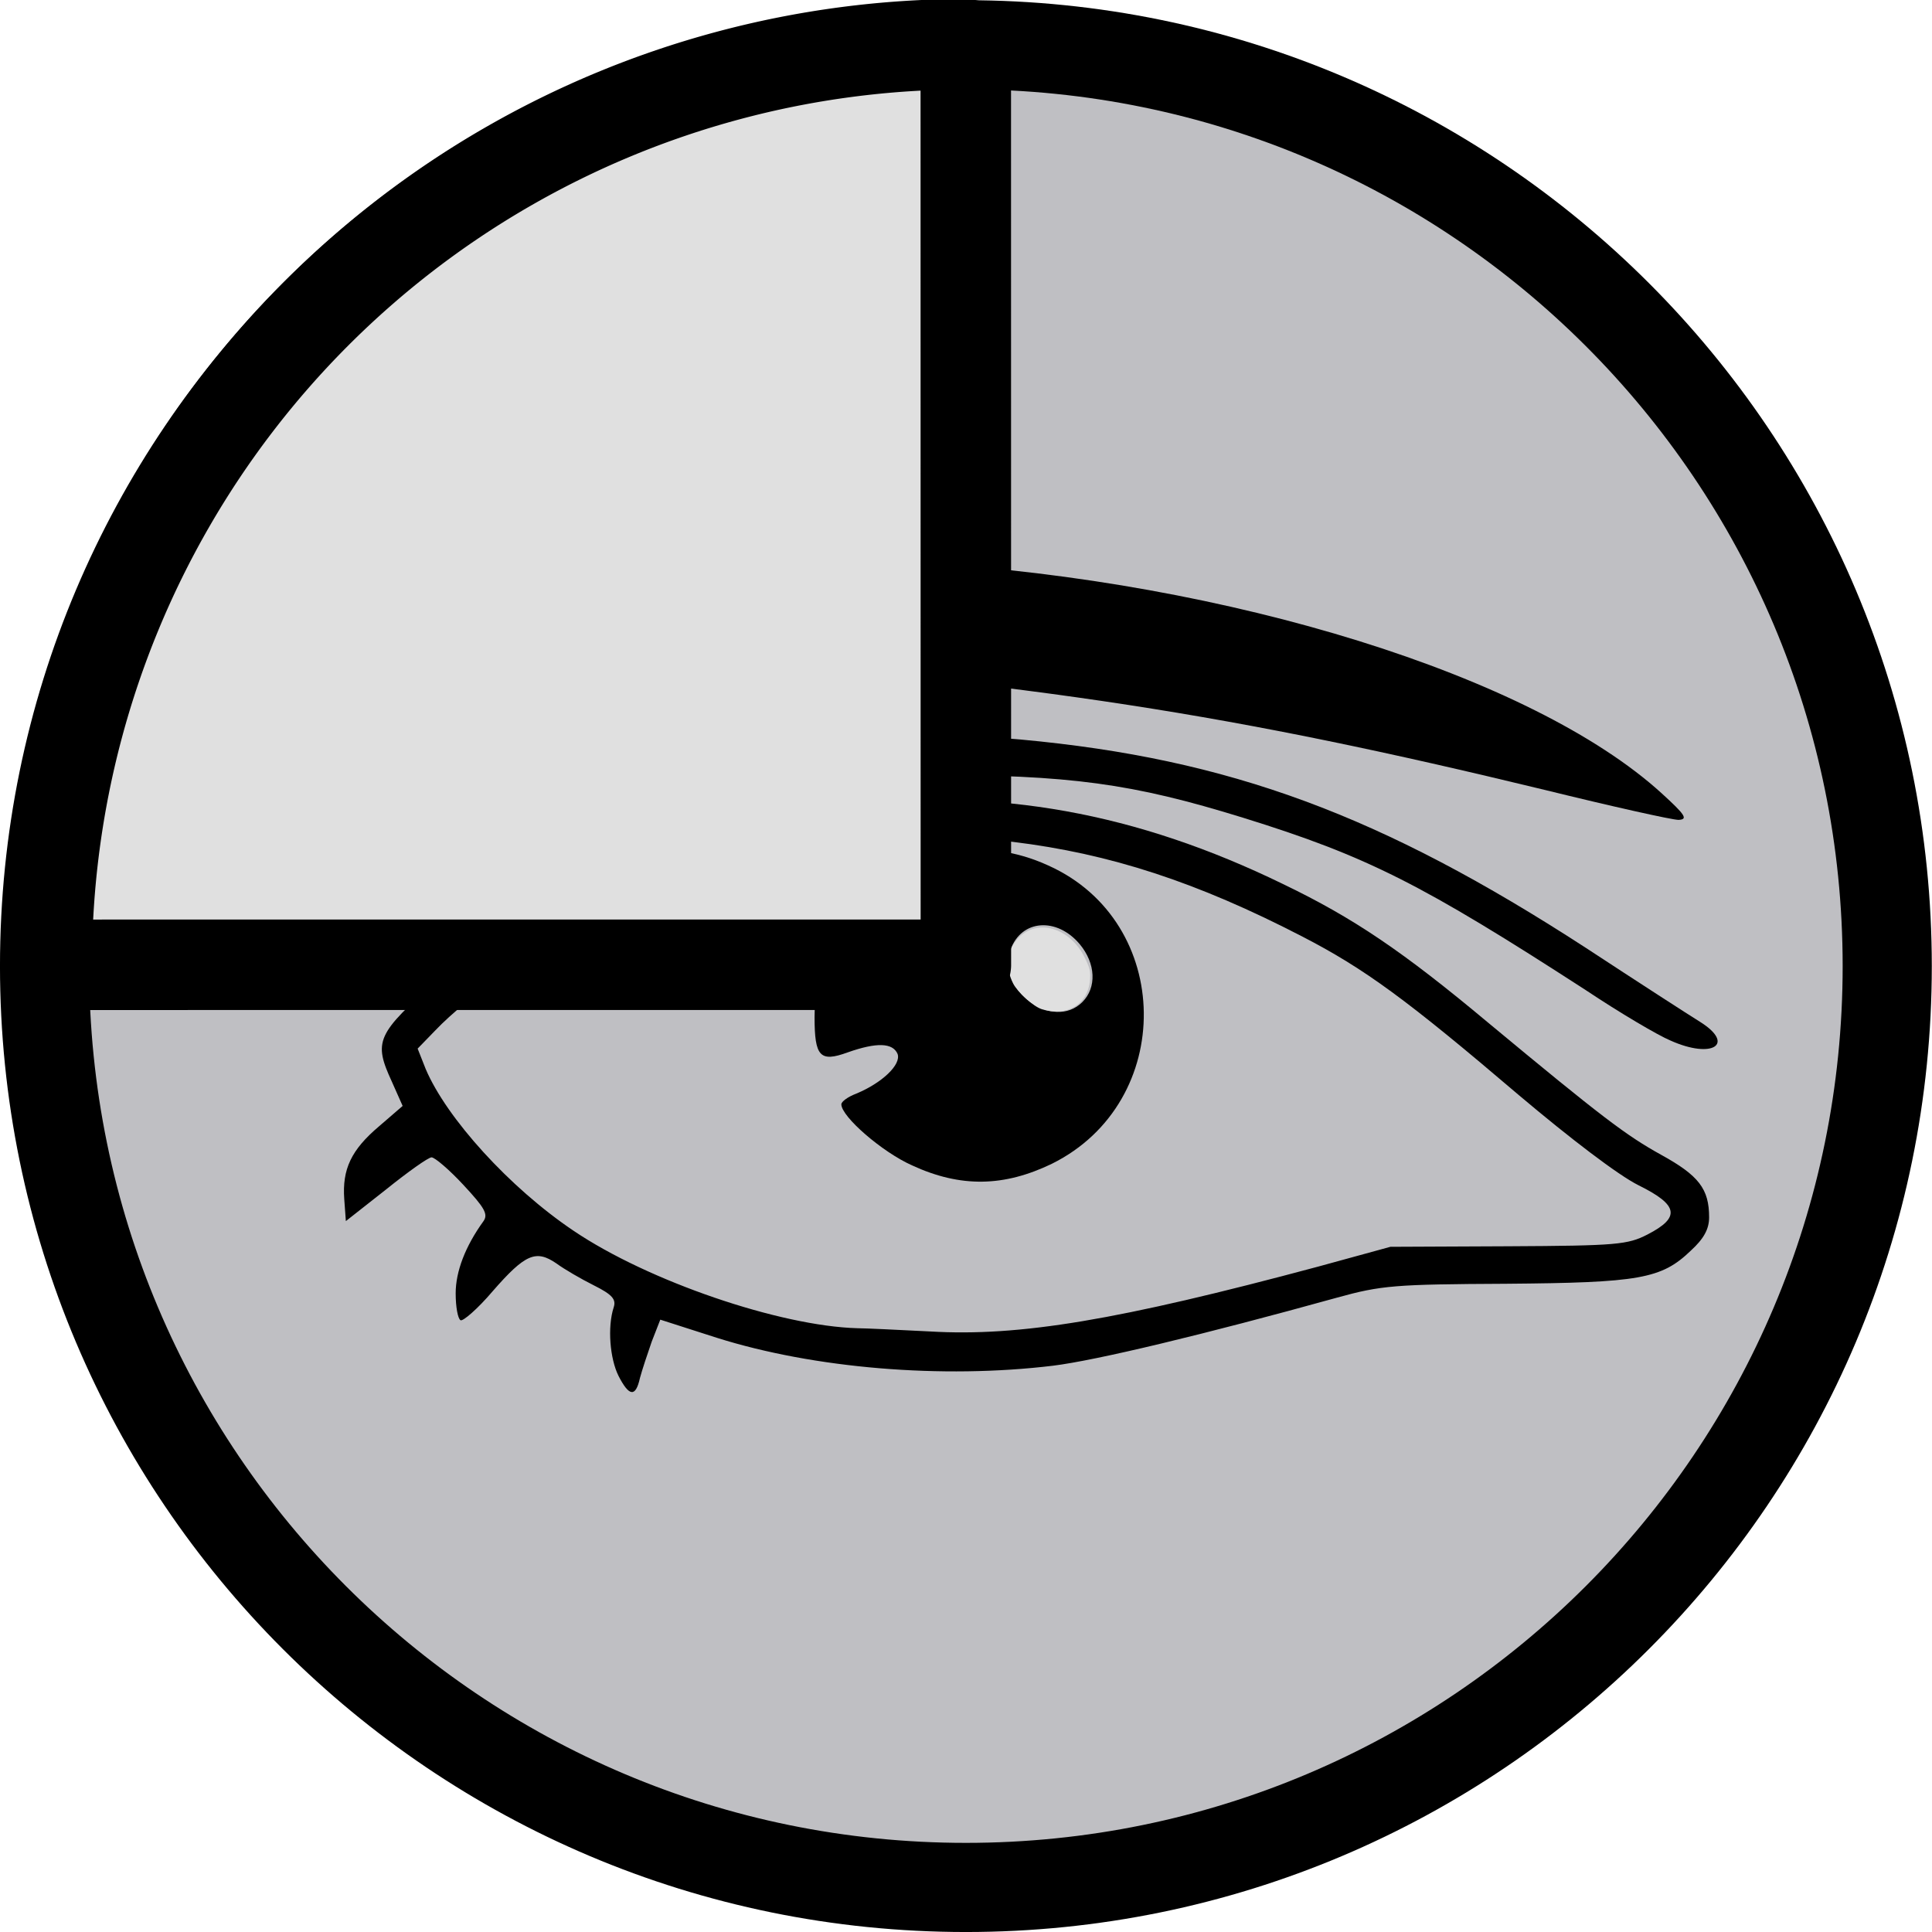 <?xml version="1.0" encoding="UTF-8" standalone="no"?>
<!-- Generated by IcoMoon.io -->

<svg
   xmlns:osb="http://www.openswatchbook.org/uri/2009/osb"
   xmlns:dc="http://purl.org/dc/elements/1.1/"
   xmlns:cc="http://creativecommons.org/ns#"
   xmlns:rdf="http://www.w3.org/1999/02/22-rdf-syntax-ns#"
   xmlns:svg="http://www.w3.org/2000/svg"
   xmlns="http://www.w3.org/2000/svg"
   xmlns:sodipodi="http://sodipodi.sourceforge.net/DTD/sodipodi-0.dtd"
   xmlns:inkscape="http://www.inkscape.org/namespaces/inkscape"
   version="1.1"
   width="64"
   height="64"
   viewBox="0 0 64 64"
   id="svg2"
   inkscape:version="0.91 r13725"
   sodipodi:docname="vision-3.svg">
  <defs
     id="defs10">
    <linearGradient
       id="linearGradient5597"
       osb:paint="solid">
      <stop
         style="stop-color:#000000;stop-opacity:1;"
         offset="0"
         id="stop5599" />
    </linearGradient>
  </defs>
  <sodipodi:namedview
     pagecolor="#ffffff"
     bordercolor="#666666"
     borderopacity="1"
     objecttolerance="10"
     gridtolerance="10"
     guidetolerance="10"
     inkscape:pageopacity="0"
     inkscape:pageshadow="2"
     inkscape:window-width="1366"
     inkscape:window-height="705"
     id="namedview8"
     showgrid="false"
     inkscape:zoom="8.0000004"
     inkscape:cx="42.22574"
     inkscape:cy="12.349274"
     inkscape:window-x="-8"
     inkscape:window-y="-8"
     inkscape:window-maximized="1"
     inkscape:current-layer="layer2" />
  <title
     id="title4">home</title>
  <g
     transform="matrix(0.106,0,0,0.106,36.352,21.807)"
     id="g3451" />
  <g
     transform="matrix(0.106,0,0,0.106,36.352,21.807)"
     id="g3453" />
  <g
     transform="matrix(0.106,0,0,0.106,36.352,21.807)"
     id="g3455" />
  <g
     transform="matrix(0.106,0,0,0.106,36.352,21.807)"
     id="g3457" />
  <g
     transform="matrix(0.106,0,0,0.106,36.352,21.807)"
     id="g3459" />
  <g
     transform="matrix(0.106,0,0,0.106,36.352,21.807)"
     id="g3461" />
  <g
     transform="matrix(0.106,0,0,0.106,36.352,21.807)"
     id="g3463" />
  <g
     transform="matrix(0.106,0,0,0.106,36.352,21.807)"
     id="g3465" />
  <g
     transform="matrix(0.106,0,0,0.106,36.352,21.807)"
     id="g3467" />
  <g
     transform="matrix(0.106,0,0,0.106,36.352,21.807)"
     id="g3469" />
  <g
     transform="matrix(0.106,0,0,0.106,36.352,21.807)"
     id="g3471" />
  <g
     transform="matrix(0.106,0,0,0.106,36.352,21.807)"
     id="g3473" />
  <g
     transform="matrix(0.106,0,0,0.106,36.352,21.807)"
     id="g3475" />
  <g
     transform="matrix(0.106,0,0,0.106,36.352,21.807)"
     id="g3477" />
  <g
     transform="matrix(0.106,0,0,0.106,36.352,21.807)"
     id="g3479" />
  <g
     inkscape:groupmode="layer"
     id="layer3"
     inkscape:label="Layer 3"
     style="display:inline">
    <path
       style="display:inline;opacity:1;fill:#bbbbbf;fill-opacity:0.941;fill-rule:evenodd;stroke:#000000;stroke-width:2.953;stroke-linejoin:miter;stroke-miterlimit:4;stroke-dasharray:none;stroke-opacity:1"
       d="M 31.998,1.483 C 15.141,1.482 1.476,15.147 1.476,32.003 c 0,16.857 13.665,30.522 30.521,30.521 16.856,0 30.52,-13.665 30.52,-30.521 C 62.517,15.147 48.853,1.483 31.998,1.483 Z"
       id="circle4187"
       inkscape:connector-curvature="0"
       sodipodi:nodetypes="ccccc" />
  </g>
  <g
     inkscape:groupmode="layer"
     id="layer1"
     inkscape:label="Layer 4"
     style="display:inline">
    <g
       style="display:inline"
       id="g4209"
       transform="matrix(0.085,0,0,0.085,11.507,8.79)">
      <g
         id="g4169" />
      <g
         id="g4173" />
      <g
         id="g4175" />
      <g
         id="g4177" />
      <g
         id="g4179" />
      <g
         id="g4181" />
      <g
         id="g4183" />
      <g
         id="g4185" />
      <g
         id="g4187" />
      <g
         id="g4189" />
      <g
         id="g4191" />
      <g
         id="g4193" />
      <g
         id="g4195" />
      <g
         id="g4197" />
      <g
         id="g4199" />
      <g
         id="g4201" />
    </g>
    <g
       id="g4237"
       transform="matrix(0.744,0,0,0.744,10.045,9.472)">
      <g
         transform="matrix(0.075,0,0,0.075,84.766,-7.408)"
         id="g5814">
        <g
           id="g5816">
          <g
             transform="translate(-845.341,193.031)"
             id="g5929">
            <g
               style="fill:#000000;stroke:none"
               transform="matrix(0.318,0,0,-0.318,-518.735,699.727)"
               id="g3419">
              <path
                 inkscape:connector-curvature="0"
                 d="m 1540,1980 c -199,-12 -407,-51 -506,-95 -31,-14 -55,-27 -53,-29 8,-8 168,-26 414,-46 719,-57 1072,-112 1658,-254 126,-31 238,-56 250,-56 18,1 13,9 -32,50 -241,219 -805,395 -1381,430 -176,11 -176,11 -350,0 z"
                 id="path3421" />
              <path
                 inkscape:connector-curvature="0"
                 d="m 1750,1653 c -219,-20 -338,-43 -495,-93 -133,-42 -261,-101 -356,-161 -96,-62 -108,-75 -87,-95 13,-14 19,-14 51,-1 19,9 61,32 92,51 131,84 366,168 580,208 102,18 156,22 360,22 273,0 388,-16 595,-80 232,-72 334,-124 640,-322 63,-42 134,-84 158,-94 78,-35 122,-7 55,35 -21,13 -117,75 -213,138 -382,248 -665,353 -1055,389 -104,9 -246,11 -325,3 z"
                 id="path3423" />
              <path
                 inkscape:connector-curvature="0"
                 d="M 1745,1528 C 1484,1499 1171,1365 987,1202 872,1100 866,1087 901,1011 l 20,-45 -44,-38 C 825,884 808,848 812,792 l 3,-41 75,59 c 41,33 79,60 85,60 6,0 33,-23 59,-51 40,-43 47,-55 38,-68 -34,-47 -52,-94 -52,-135 0,-25 4,-47 9,-50 4,-3 32,21 60,54 61,70 81,78 119,52 15,-11 46,-29 70,-41 34,-17 42,-26 37,-41 -12,-37 -7,-96 9,-128 20,-39 32,-40 40,-4 4,15 14,45 22,68 l 16,41 106,-34 c 181,-57 420,-77 627,-52 81,10 281,58 530,127 83,23 108,25 315,26 250,2 291,9 346,62 24,22 34,40 34,62 0,53 -19,78 -90,117 -65,36 -110,70 -322,246 -159,133 -252,196 -383,259 -275,134 -534,180 -820,148 z m 315,-69 c 181,-22 344,-75 541,-177 116,-60 194,-117 404,-296 96,-81 185,-149 223,-168 75,-37 79,-60 17,-92 -37,-19 -57,-21 -260,-22 l -220,-1 -135,-37 C 2257,566 2073,535 1905,545 c -60,3 -121,6 -135,6 -145,4 -391,88 -530,182 -119,80 -237,210 -276,302 l -15,38 33,34 c 61,64 187,152 299,208 61,30 120,55 130,55 11,0 39,9 62,19 41,18 246,66 317,74 74,8 189,7 270,-4 z"
                 id="path3425" />
              <path
                 inkscape:connector-curvature="0"
                 d="m 1942,1439 c -145,-29 -252,-159 -252,-307 0,-74 10,-85 62,-66 54,19 84,18 93,-3 7,-20 -29,-54 -77,-74 -16,-6 -28,-15 -28,-20 0,-23 76,-89 132,-114 91,-42 172,-40 261,3 232,115 228,452 -7,557 -61,28 -126,36 -184,24 z m 243,-171 c 30,-36 32,-81 5,-108 -55,-55 -161,23 -134,98 20,56 86,61 129,10 z"
                 id="path3427" />
            </g>
          </g>
        </g>
      </g>
      <g
         transform="matrix(0.075,0,0,0.075,84.766,-7.408)"
         id="g5832-2" />
      <g
         transform="matrix(0.075,0,0,0.075,84.766,-7.408)"
         id="g5834-8" />
      <g
         transform="matrix(0.075,0,0,0.075,84.766,-7.408)"
         id="g5836-1" />
      <g
         transform="matrix(0.075,0,0,0.075,84.766,-7.408)"
         id="g5838-0" />
      <g
         transform="matrix(0.075,0,0,0.075,84.766,-7.408)"
         id="g5840-6" />
      <g
         transform="matrix(0.075,0,0,0.075,84.766,-7.408)"
         id="g5842-8" />
      <g
         transform="matrix(0.075,0,0,0.075,84.766,-7.408)"
         id="g5844-5" />
      <g
         transform="matrix(0.075,0,0,0.075,84.766,-7.408)"
         id="g5846-3" />
      <g
         transform="matrix(0.075,0,0,0.075,84.766,-7.408)"
         id="g5848-9" />
      <g
         transform="matrix(0.075,0,0,0.075,84.766,-7.408)"
         id="g5850-6" />
      <g
         transform="matrix(0.075,0,0,0.075,84.766,-7.408)"
         id="g5852-0" />
      <g
         transform="matrix(0.075,0,0,0.075,84.766,-7.408)"
         id="g5854-9" />
      <g
         transform="matrix(0.075,0,0,0.075,84.766,-7.408)"
         id="g5856-0" />
      <g
         transform="matrix(0.075,0,0,0.075,84.766,-7.408)"
         id="g5858-8" />
      <g
         transform="matrix(0.075,0,0,0.075,84.766,-7.408)"
         id="g5860-0" />
    </g>
    <path
       style="opacity:1;fill:#e0e0e0;fill-opacity:1;fill-rule:nonzero;stroke:none;stroke-width:0.187;stroke-miterlimit:4;stroke-dasharray:none;stroke-opacity:1"
       d="m 34.505,33.429 c -0.27,-0.086 -0.798,-0.563 -0.944,-0.851 -0.275,-0.544 -0.21,-1.101 0.175,-1.506 0.63,-0.662 1.709,-0.343 2.198,0.651 0.171,0.348 0.196,0.457 0.172,0.749 -0.066,0.8 -0.773,1.223 -1.602,0.957 z"
       id="path4262"
       inkscape:connector-curvature="0" />
  </g>
  <g
     inkscape:groupmode="layer"
     id="layer2"
     inkscape:label="Layer 5">
    <path
       style="display:inline;opacity:1;fill:#e0e0e0;fill-opacity:1;fill-rule:evenodd;stroke:#000000;stroke-width:2.997;stroke-linecap:round;stroke-linejoin:round;stroke-miterlimit:4;stroke-dasharray:none;stroke-opacity:1"
       id="path4356"
       sodipodi:type="arc"
       sodipodi:cx="31.996414"
       sodipodi:cy="31.959545"
       sodipodi:rx="30.4473"
       sodipodi:ry="30.494175"
       sodipodi:start="3.1415927"
       sodipodi:end="4.7122882"
       d="M 1.549,31.96 A 30.447,30.494 0 0 1 31.993,1.465 l 0.003,30.494 z" />
  </g>
  <g
     id="g5832"
     transform="matrix(0.075,0,0,0.075,84.766,-7.408)" />
  <g
     id="g5834"
     transform="matrix(0.075,0,0,0.075,84.766,-7.408)" />
  <g
     id="g5836"
     transform="matrix(0.075,0,0,0.075,84.766,-7.408)" />
  <g
     id="g5838"
     transform="matrix(0.075,0,0,0.075,84.766,-7.408)" />
  <g
     id="g5840"
     transform="matrix(0.075,0,0,0.075,84.766,-7.408)" />
  <g
     id="g5842"
     transform="matrix(0.075,0,0,0.075,84.766,-7.408)" />
  <g
     id="g5844"
     transform="matrix(0.075,0,0,0.075,84.766,-7.408)" />
  <g
     id="g5846"
     transform="matrix(0.075,0,0,0.075,84.766,-7.408)" />
  <g
     id="g5848"
     transform="matrix(0.075,0,0,0.075,84.766,-7.408)" />
  <g
     id="g5850"
     transform="matrix(0.075,0,0,0.075,84.766,-7.408)" />
  <g
     id="g5852"
     transform="matrix(0.075,0,0,0.075,84.766,-7.408)" />
  <g
     id="g5854"
     transform="matrix(0.075,0,0,0.075,84.766,-7.408)" />
  <g
     id="g5856"
     transform="matrix(0.075,0,0,0.075,84.766,-7.408)" />
  <g
     id="g5858"
     transform="matrix(0.075,0,0,0.075,84.766,-7.408)" />
  <g
     id="g5860"
     transform="matrix(0.075,0,0,0.075,84.766,-7.408)" />
</svg>
